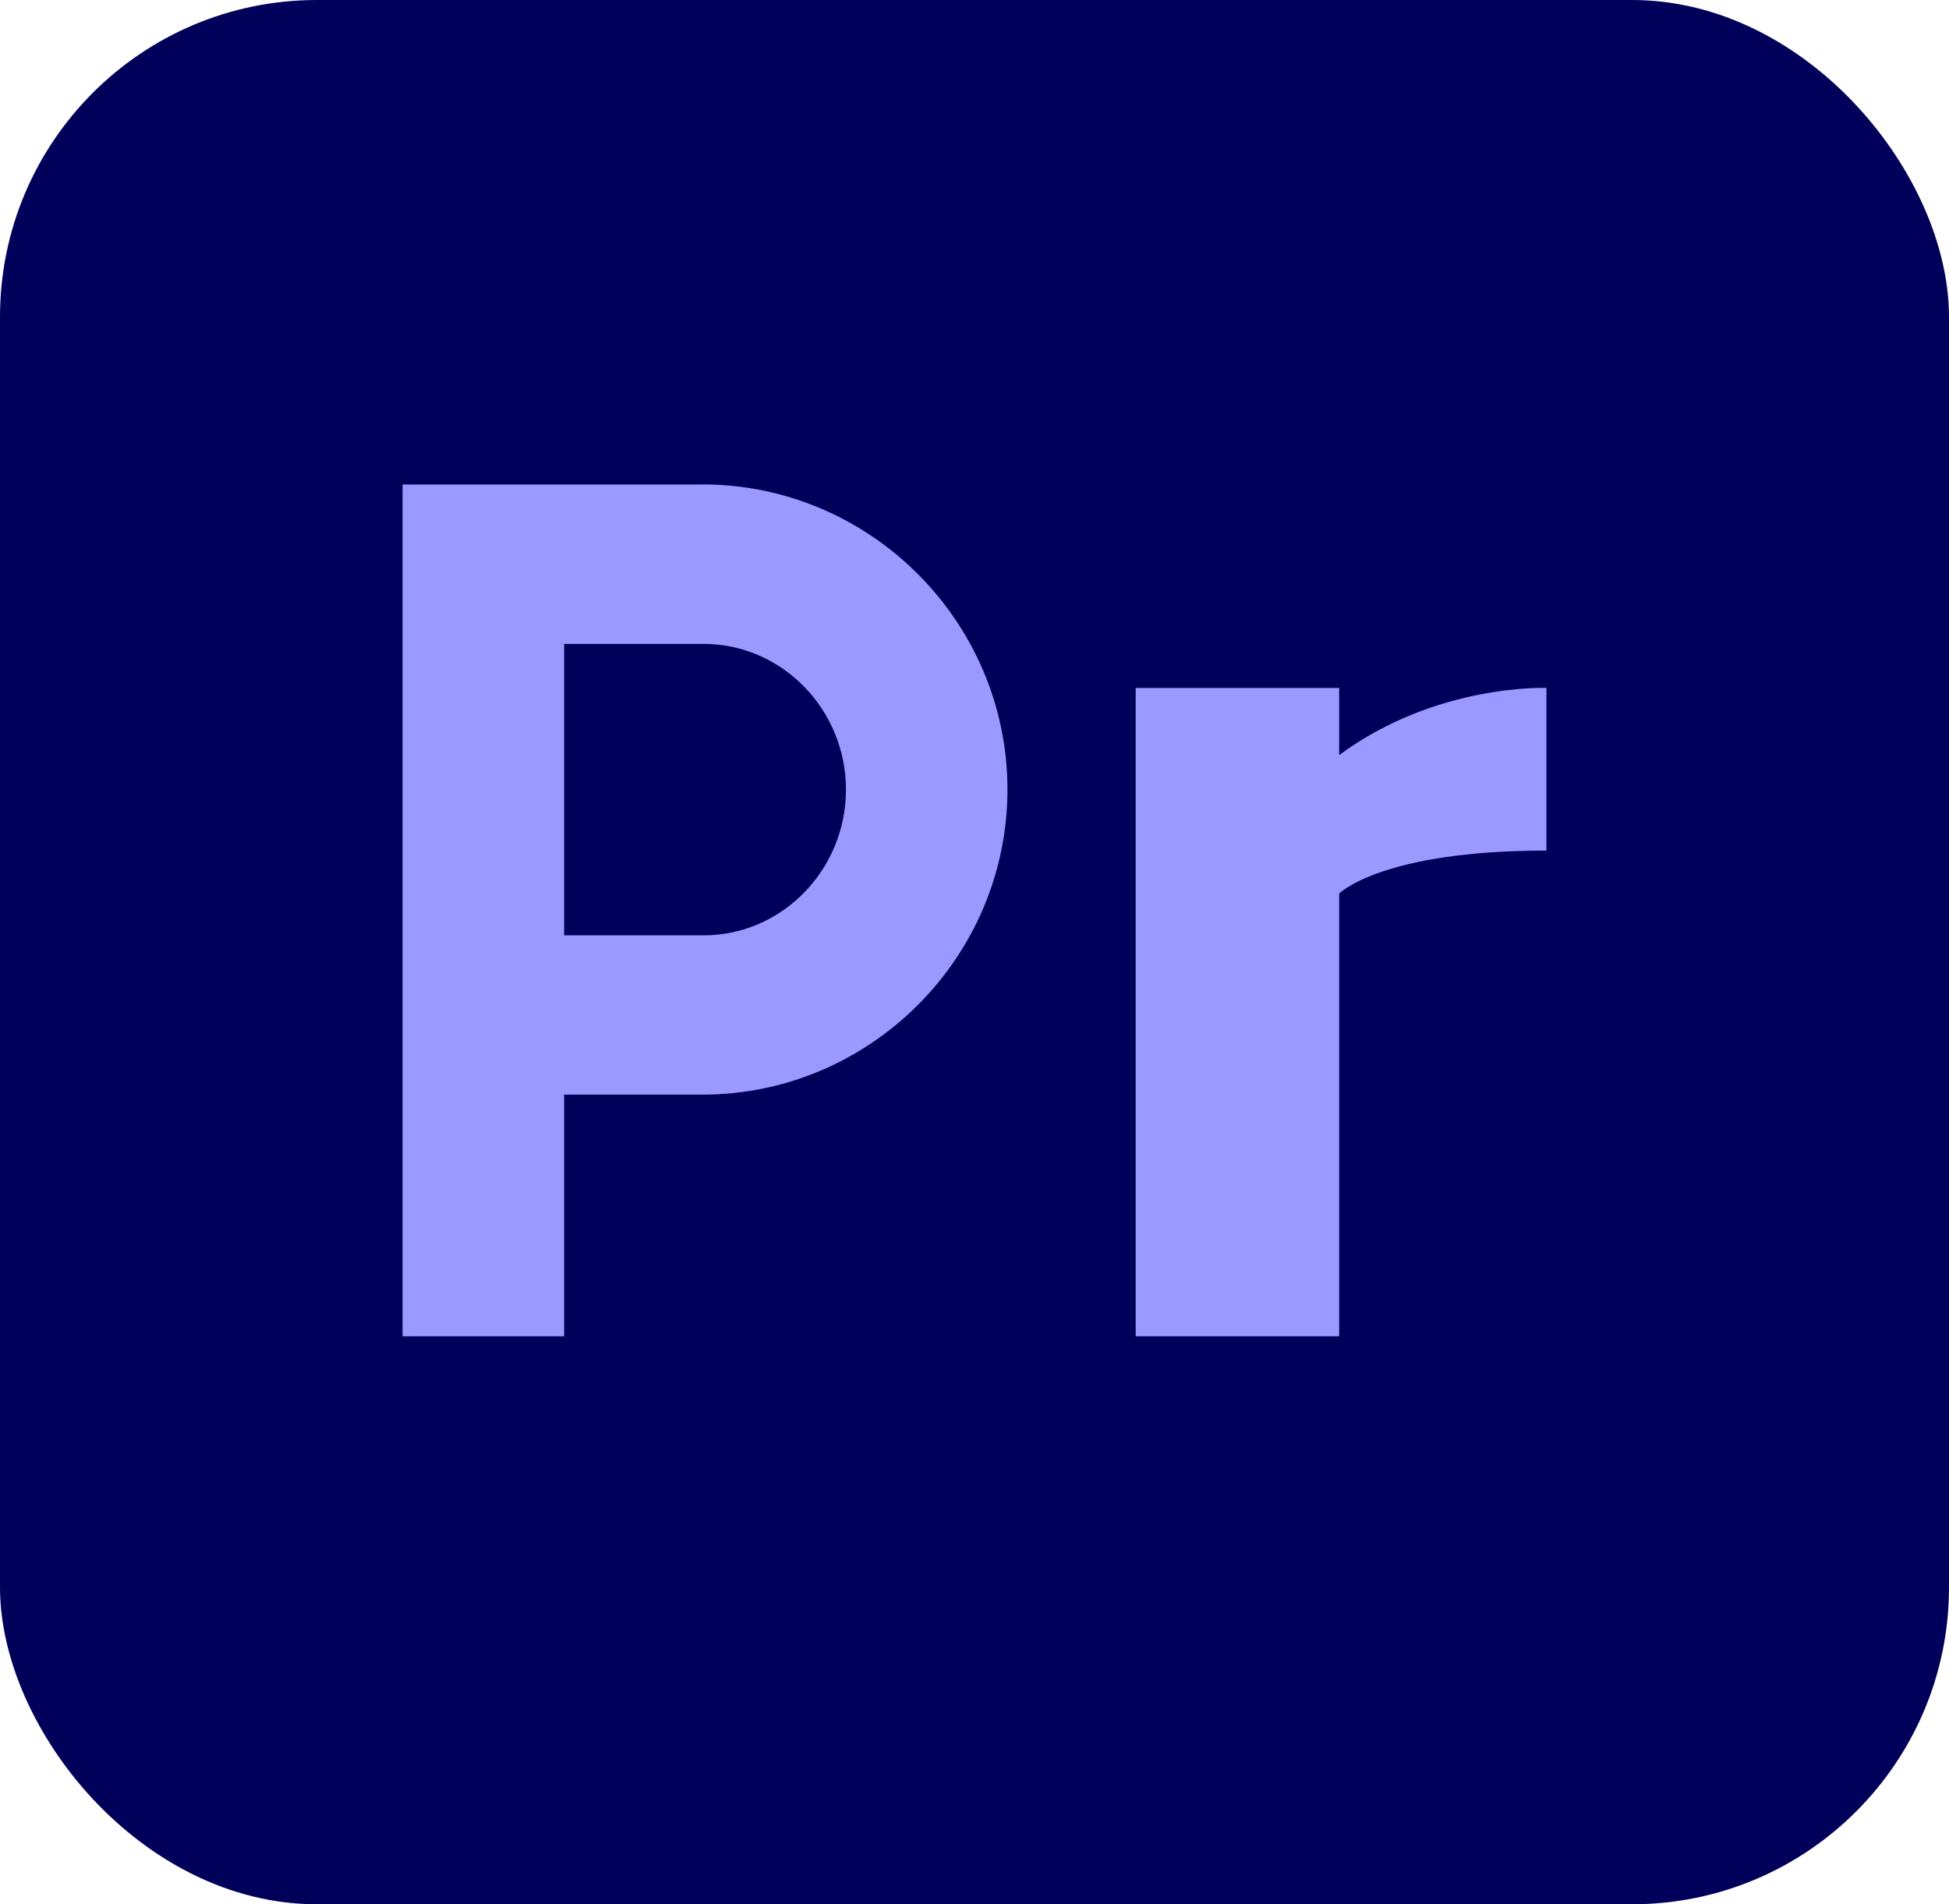 <?xml version="1.0" encoding="UTF-8"?>
<svg id="Calque_2" data-name="Calque 2" xmlns="http://www.w3.org/2000/svg" viewBox="0 0 185.14 180.87">
  <defs>
    <style>
      .cls-1 {
        fill: #00005b;
      }

      .cls-2 {
        fill: #99f;
      }
    </style>
  </defs>
  <g id="_ÎÓÈ_1" data-name="—ÎÓÈ_1">
    <g>
      <rect class="cls-1" width="185.14" height="180.87" rx="30.1" ry="30.1"/>
      <g>
        <path class="cls-2" d="m66.72,46.02h-28.48v57.95h0v22.95h15.35v-22.95h13.13c15.94,0,28.98-13.04,28.98-28.98h0c0-15.94-13.04-28.98-28.98-28.98Zm13.64,28.98c0,7.61-6.08,13.84-13.51,13.84h-13.26v-27.68h13.26c7.43,0,13.51,6.23,13.51,13.84h0Z"/>
        <path class="cls-2" d="m127.21,71.72v-6.38h-19.33v61.58h19.33v-42.05s4-4.08,19.69-4.08v-15.45s-10.48-.43-19.69,6.38Z"/>
      </g>
    </g>
  </g>
</svg>